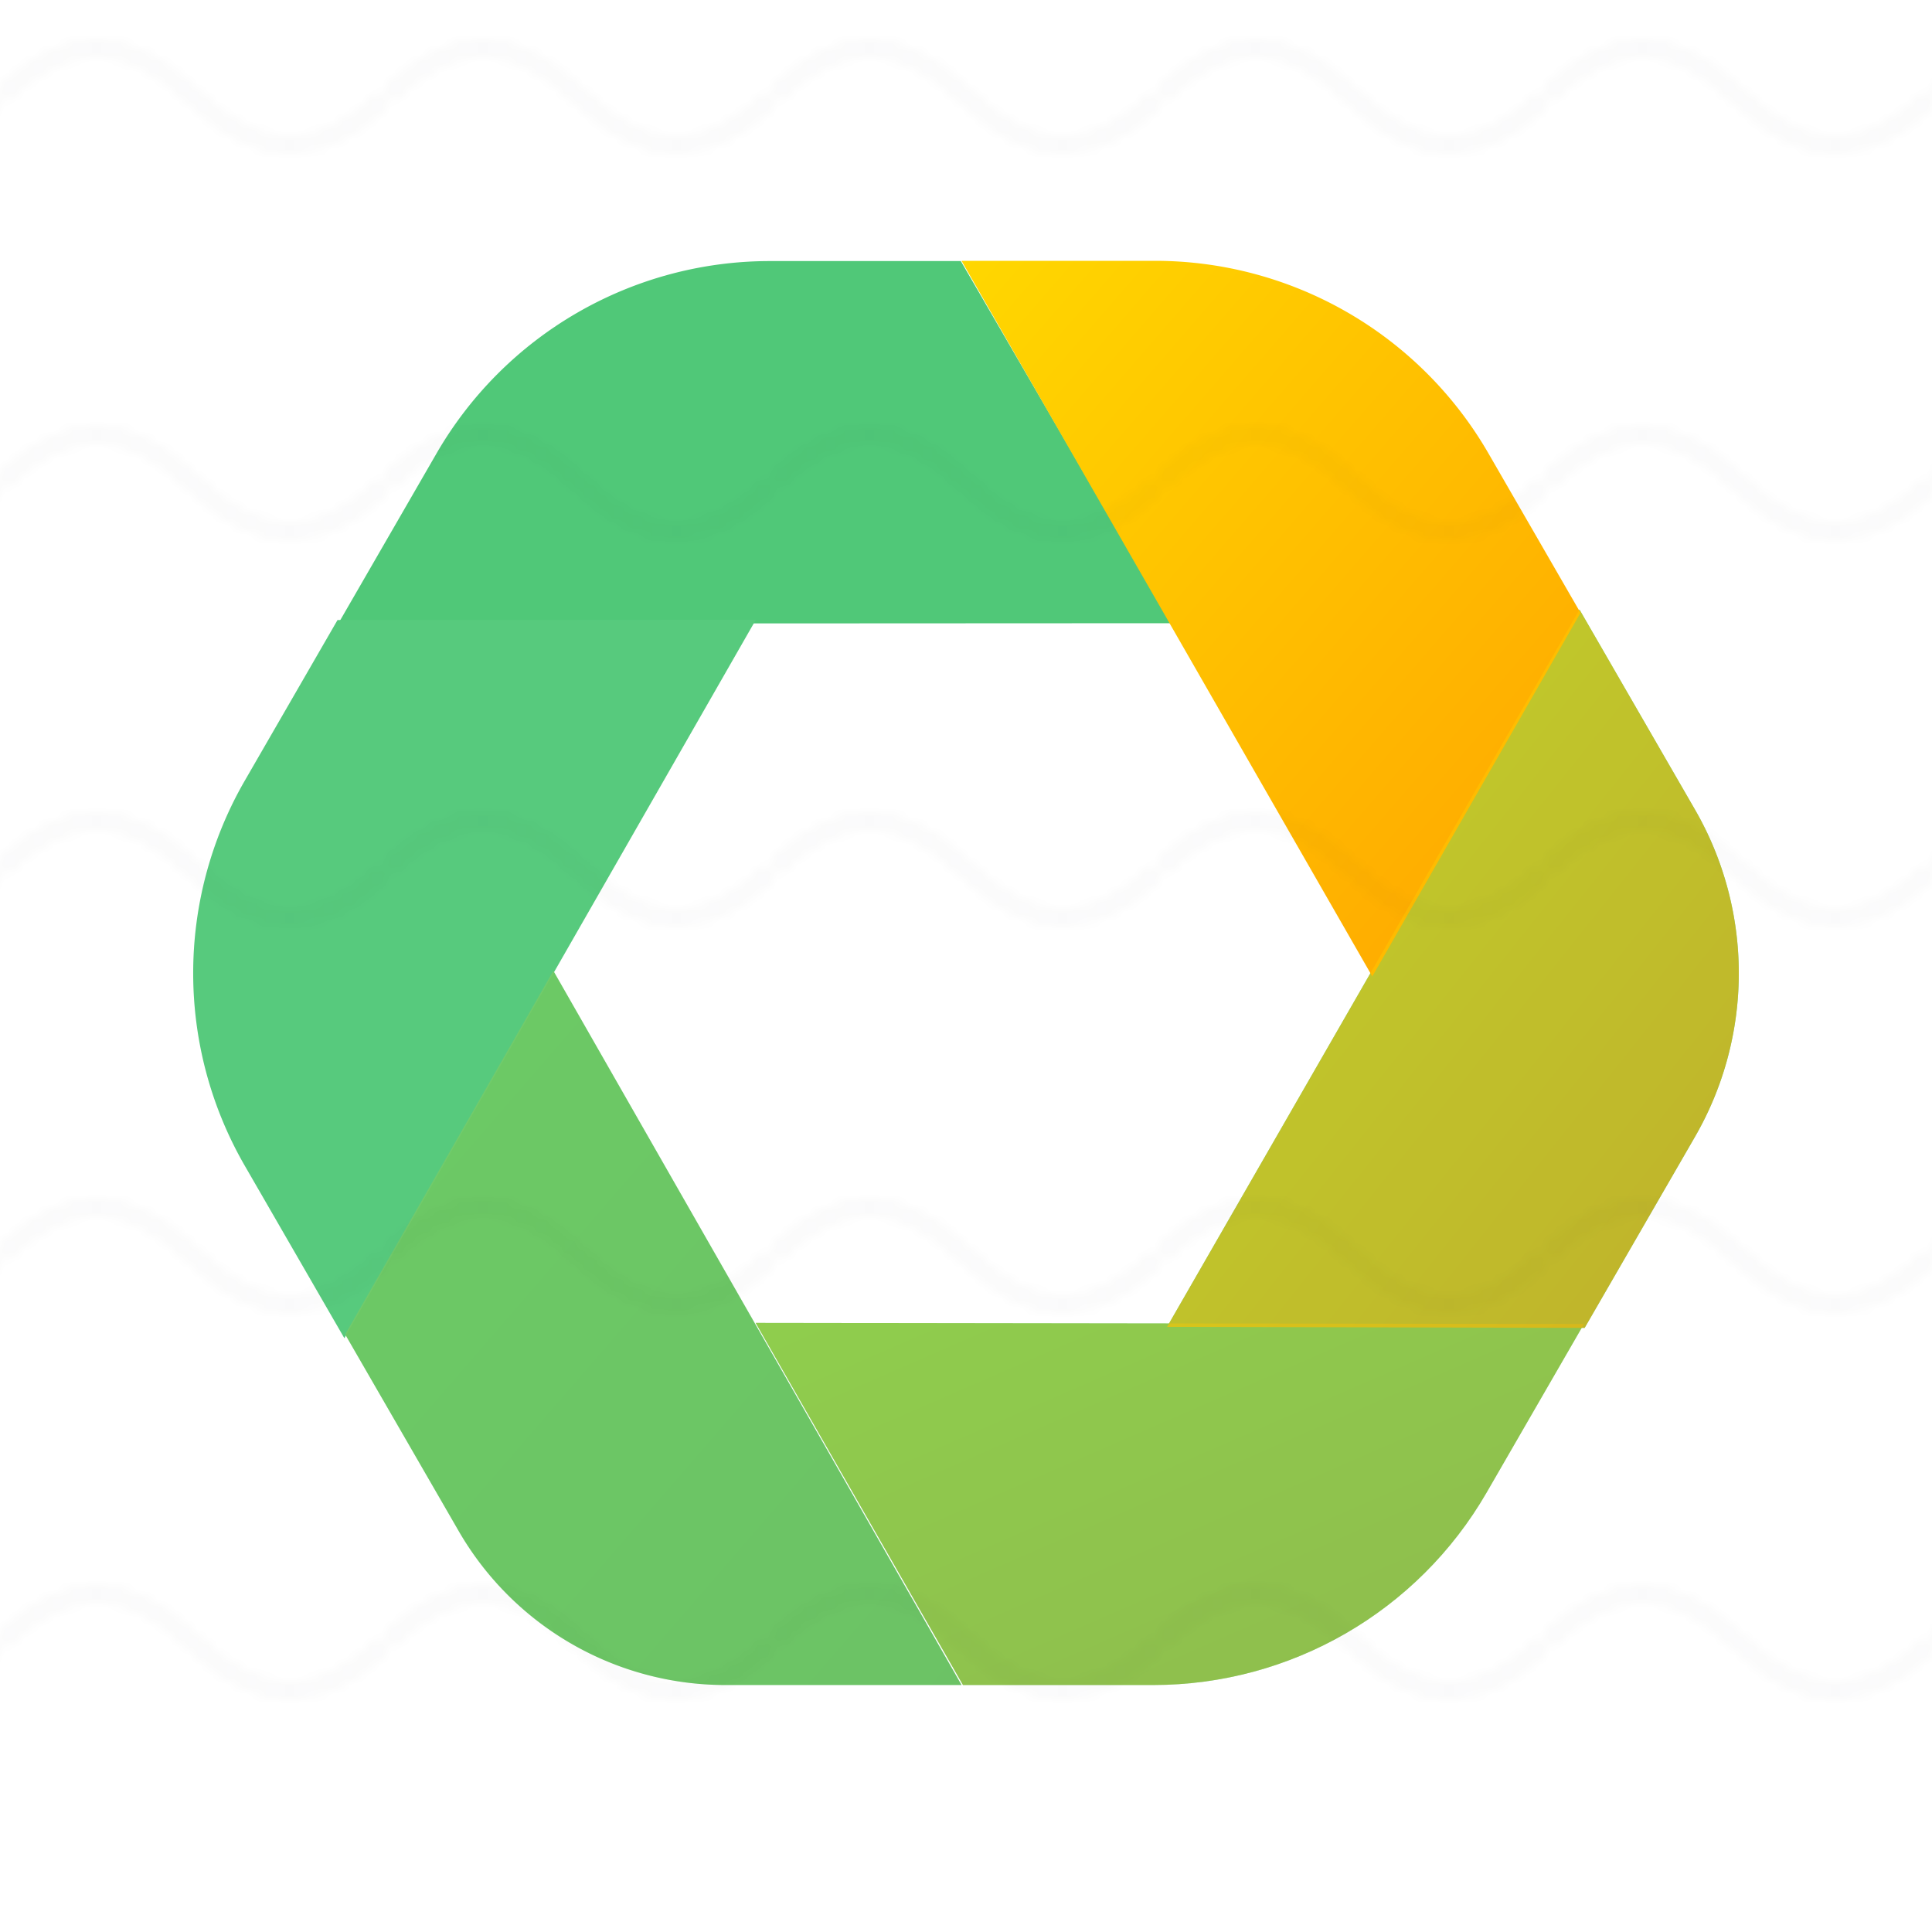 <svg preserveAspectRatio="xMidYMid meet" 
     xmlns="http://www.w3.org/2000/svg" 
     width="200" height="200" 
     viewBox="0 0 200 200" 
     data-type="color" 
     role="presentation" 
     aria-hidden="true" 
     aria-label="" 
     style="overflow: visible;">
    <defs>
        <!-- Gold Gradient Definition -->
        <linearGradient id="goldGradient" x1="0%" y1="0%" x2="100%" y2="100%">
            <stop offset="0%" style="stop-color:#FFD700;stop-opacity:1" />
            <stop offset="100%" style="stop-color:#FFA500;stop-opacity:1" />
        </linearGradient>
        
        <!-- Shadow Filter Definition -->
        <filter id="shadow" x="-20%" y="-20%" width="140%" height="140%">
            <feDropShadow dx="0" dy="0" stdDeviation="5" flood-color="#000000" flood-opacity="0.3"/>
        </filter>
        
        <!-- Seigaiha Wave Pattern -->
        <pattern id="seigaiha" patternUnits="userSpaceOnUse" width="40" height="40" patternTransform="rotate(0)">
            <path d="M 0 10 Q 10 0, 20 10 T 40 10" fill="none" stroke="#0D1B2A" stroke-width="2" opacity="0.2"/>
        </pattern>
        
        <!-- Cherry Blossom Petal Definition -->
        <!-- <symbol id="sakura" viewBox="0 0 24 24">
            <path d="M12 2C13.1046 2 14 2.89543 14 4C14 5.10457 13.1046 6 12 6C10.8954 6 10 5.10457 10 4C10 2.89543 10.8954 2 12 2Z" 
                  fill="#FFD700" 
                  opacity="0.8"/>
            <path d="M12 6C13.6569 6 15 7.34315 15 9C15 10.6569 13.6569 12 12 12C10.3431 12 9 10.6569 9 9C9 7.34315 10.3431 6 12 6Z" 
                  fill="#FFA500" 
                  opacity="0.6"/>
            <path d="M12 12C13.6569 12 15 13.3431 15 15C15 16.6569 13.6569 18 12 18C10.3431 18 9 16.6569 9 15C9 13.3431 10.3431 12 12 12Z" 
                  fill="#FFD700" 
                  opacity="0.4"/>
        </symbol> -->
        
        <!-- Petal Drift Animation -->
        <!-- <animateMotion id="drift" dur="10s" repeatCount="indefinite">
            <mpath href="#pathDrift"/>
        </animateMotion> -->
        
        <!-- Drift Path Definition -->
        <!-- <path id="pathDrift" d="M0,0 C50,-30 150,30 200,0" fill="none"/> -->
    </defs>
    <g>
        <!-- Slowed Animation -->
        <animateTransform 
            attributeName="transform" 
            attributeType="XML" 
            type="rotate" 
            from="0 100 100" 
            to="360 100 100" 
            dur="80s" 
            repeatCount="indefinite" />
        
        <!-- Deep Navy Blue Paths with Shadow -->
        <path fill="#50C878" 
              d="M35.731 138.136l11.749 20.351a31.89 31.89 0 0 0 27.618 15.946h24.443l-42.26-73.939-21.55 37.642z" 
              data-color="1" 
              filter="url(#shadow)"></path>
        <path fill="#50C878" 
              d="M163.509 63.103l-42.694 74.254 43.227.106 11.418-19.776a33.884 33.884 0 0 0 .001-33.883l-11.952-20.701z" 
              data-color="1" 
              filter="url(#shadow)"></path>
        <path fill="#50C878" 
              d="M45.178 46.957l-10.162 17.6 86.228-.042-21.782-37.489H79.699a39.863 39.863 0 0 0-34.521 19.931z" 
              data-color="1" 
              filter="url(#shadow)"></path>
        <path fill="#50C878" 
              d="M34.938 64.189L25.34 80.814a39.862 39.862 0 0 0 0 39.863l10.309 17.855 42.592-74.37-43.303.027z" 
              data-color="1" 
              filter="url(#shadow)"></path>
        <path fill="#50C878" 
              d="M99.685 174.433h19.691c14.241 0 27.4-7.597 34.521-19.93l10.071-17.442-85.746-.116 21.463 37.488z" 
              data-color="1" 
              filter="url(#shadow)"></path>
        
        <!-- Gold Paths with Gradient and Opacity -->
        <path fill="url(#goldGradient)" 
              opacity=".4" 
              d="M35.731 138.136l11.749 20.351a31.89 31.89 0 0 0 27.618 15.946h24.443l-42.26-73.939-21.55 37.642z" 
              data-color="2" 
              filter="url(#shadow)"></path>
        <path fill="url(#goldGradient)" 
              d="M99.537 27l42.522 74.082 21.554-37.642-9.531-16.509A39.862 39.862 0 0 0 119.56 27H99.537z" 
              data-color="2" 
              filter="url(#shadow)"></path>
        <path fill="url(#goldGradient)" 
              opacity=".8" 
              d="M163.509 63.103l-42.694 74.254 43.227.106 11.418-19.776a33.884 33.884 0 0 0 .001-33.883l-11.952-20.701z" 
              data-color="2" 
              filter="url(#shadow)"></path>
        <path fill="#FFFFFF" 
              opacity=".2" 
              d="M34.938 64.189L25.34 80.814a39.862 39.862 0 0 0 0 39.863l10.309 17.855 42.592-74.37-43.303.027z" 
              data-color="2" 
              filter="url(#shadow)"></path>
        <path fill="url(#goldGradient)" 
              opacity=".6" 
              d="M99.685 174.433h19.691c14.241 0 27.4-7.597 34.521-19.93l10.071-17.442-85.746-.116 21.463 37.488z" 
              data-color="2" 
              filter="url(#shadow)"></path>
        
        <!-- Seigaiha Wave Pattern Background -->
        <rect width="100%" height="100%" fill="url(#seigaiha)" opacity="0.1"/>
        
        <!-- Cherry Blossom Petals Floating Around -->
        <!-- Petal 1 -->
        <!-- <use href="#sakura" x="30" y="30" transform="scale(1.5) rotate(0 30 30)" filter="url(#shadow)">
            <animateTransform 
                attributeName="transform" 
                type="translate" 
                values="0,0; 10,-20; 0,0" 
                dur="10s" 
                repeatCount="indefinite" 
                begin="0s"/>
            <animateTransform 
                attributeName="transform" 
                type="rotate" 
                values="0 30 30; 360 30 30" 
                dur="30s" 
                repeatCount="indefinite" 
                begin="0s"/>
        </use> -->
        
        <!-- Petal 2 -->
        <!-- <use href="#sakura" x="150" y="40" transform="scale(1.2) rotate(45 150 40)" filter="url(#shadow)">
            <animateTransform 
                attributeName="transform" 
                type="translate" 
                values="0,0; -10,-15; 0,0" 
                dur="12s" 
                repeatCount="indefinite" 
                begin="2s"/>
            <animateTransform 
                attributeName="transform" 
                type="rotate" 
                values="45 150 40; 405 150 40" 
                dur="35s" 
                repeatCount="indefinite" 
                begin="2s"/>
        </use> -->
        
        <!-- Petal 3 -->
        <!-- <use href="#sakura" x="70" y="160" transform="scale(1) rotate(-30 70 160)" filter="url(#shadow)">
            <animateTransform 
                attributeName="transform" 
                type="translate" 
                values="0,0; 15,-25; 0,0" 
                dur="14s" 
                repeatCount="indefinite" 
                begin="4s"/>
            <animateTransform 
                attributeName="transform" 
                type="rotate" 
                values="-30 70 160; 330 70 160" 
                dur="40s" 
                repeatCount="indefinite" 
                begin="4s"/>
        </use> -->
        
        <!-- Petal 4 -->
        <!-- <use href="#sakura" x="120" y="20" transform="scale(1.3) rotate(60 120 20)" filter="url(#shadow)">
            <animateTransform 
                attributeName="transform" 
                type="translate" 
                values="0,0; -15,20; 0,0" 
                dur="16s" 
                repeatCount="indefinite" 
                begin="6s"/>
            <animateTransform 
                attributeName="transform" 
                type="rotate" 
                values="60 120 20; 420 120 20" 
                dur="45s" 
                repeatCount="indefinite" 
                begin="6s"/>
        </use> -->
        
        <!-- Petal 5 -->
        <!-- <use href="#sakura" x="180" y="100" transform="scale(0.8) rotate(15 180 100)" filter="url(#shadow)">
            <animateTransform 
                attributeName="transform" 
                type="translate" 
                values="0,0; 5,-10; 0,0" 
                dur="18s" 
                repeatCount="indefinite" 
                begin="8s"/>
            <animateTransform 
                attributeName="transform" 
                type="rotate" 
                values="15 180 100; 375 180 100" 
                dur="50s" 
                repeatCount="indefinite" 
                begin="8s"/>
        </use> -->
        
        <!-- Petal 6 -->
        <!-- <use href="#sakura" x="10" y="130" transform="scale(1.1) rotate(-45 10 130)" filter="url(#shadow)">
            <animateTransform 
                attributeName="transform" 
                type="translate" 
                values="0,0; 20,-15; 0,0" 
                dur="20s" 
                repeatCount="indefinite" 
                begin="10s"/>
            <animateTransform 
                attributeName="transform" 
                type="rotate" 
                values="-45 10 130; 315 10 130" 
                dur="55s" 
                repeatCount="indefinite" 
                begin="10s"/>
        </use> -->
    </g>
</svg>
